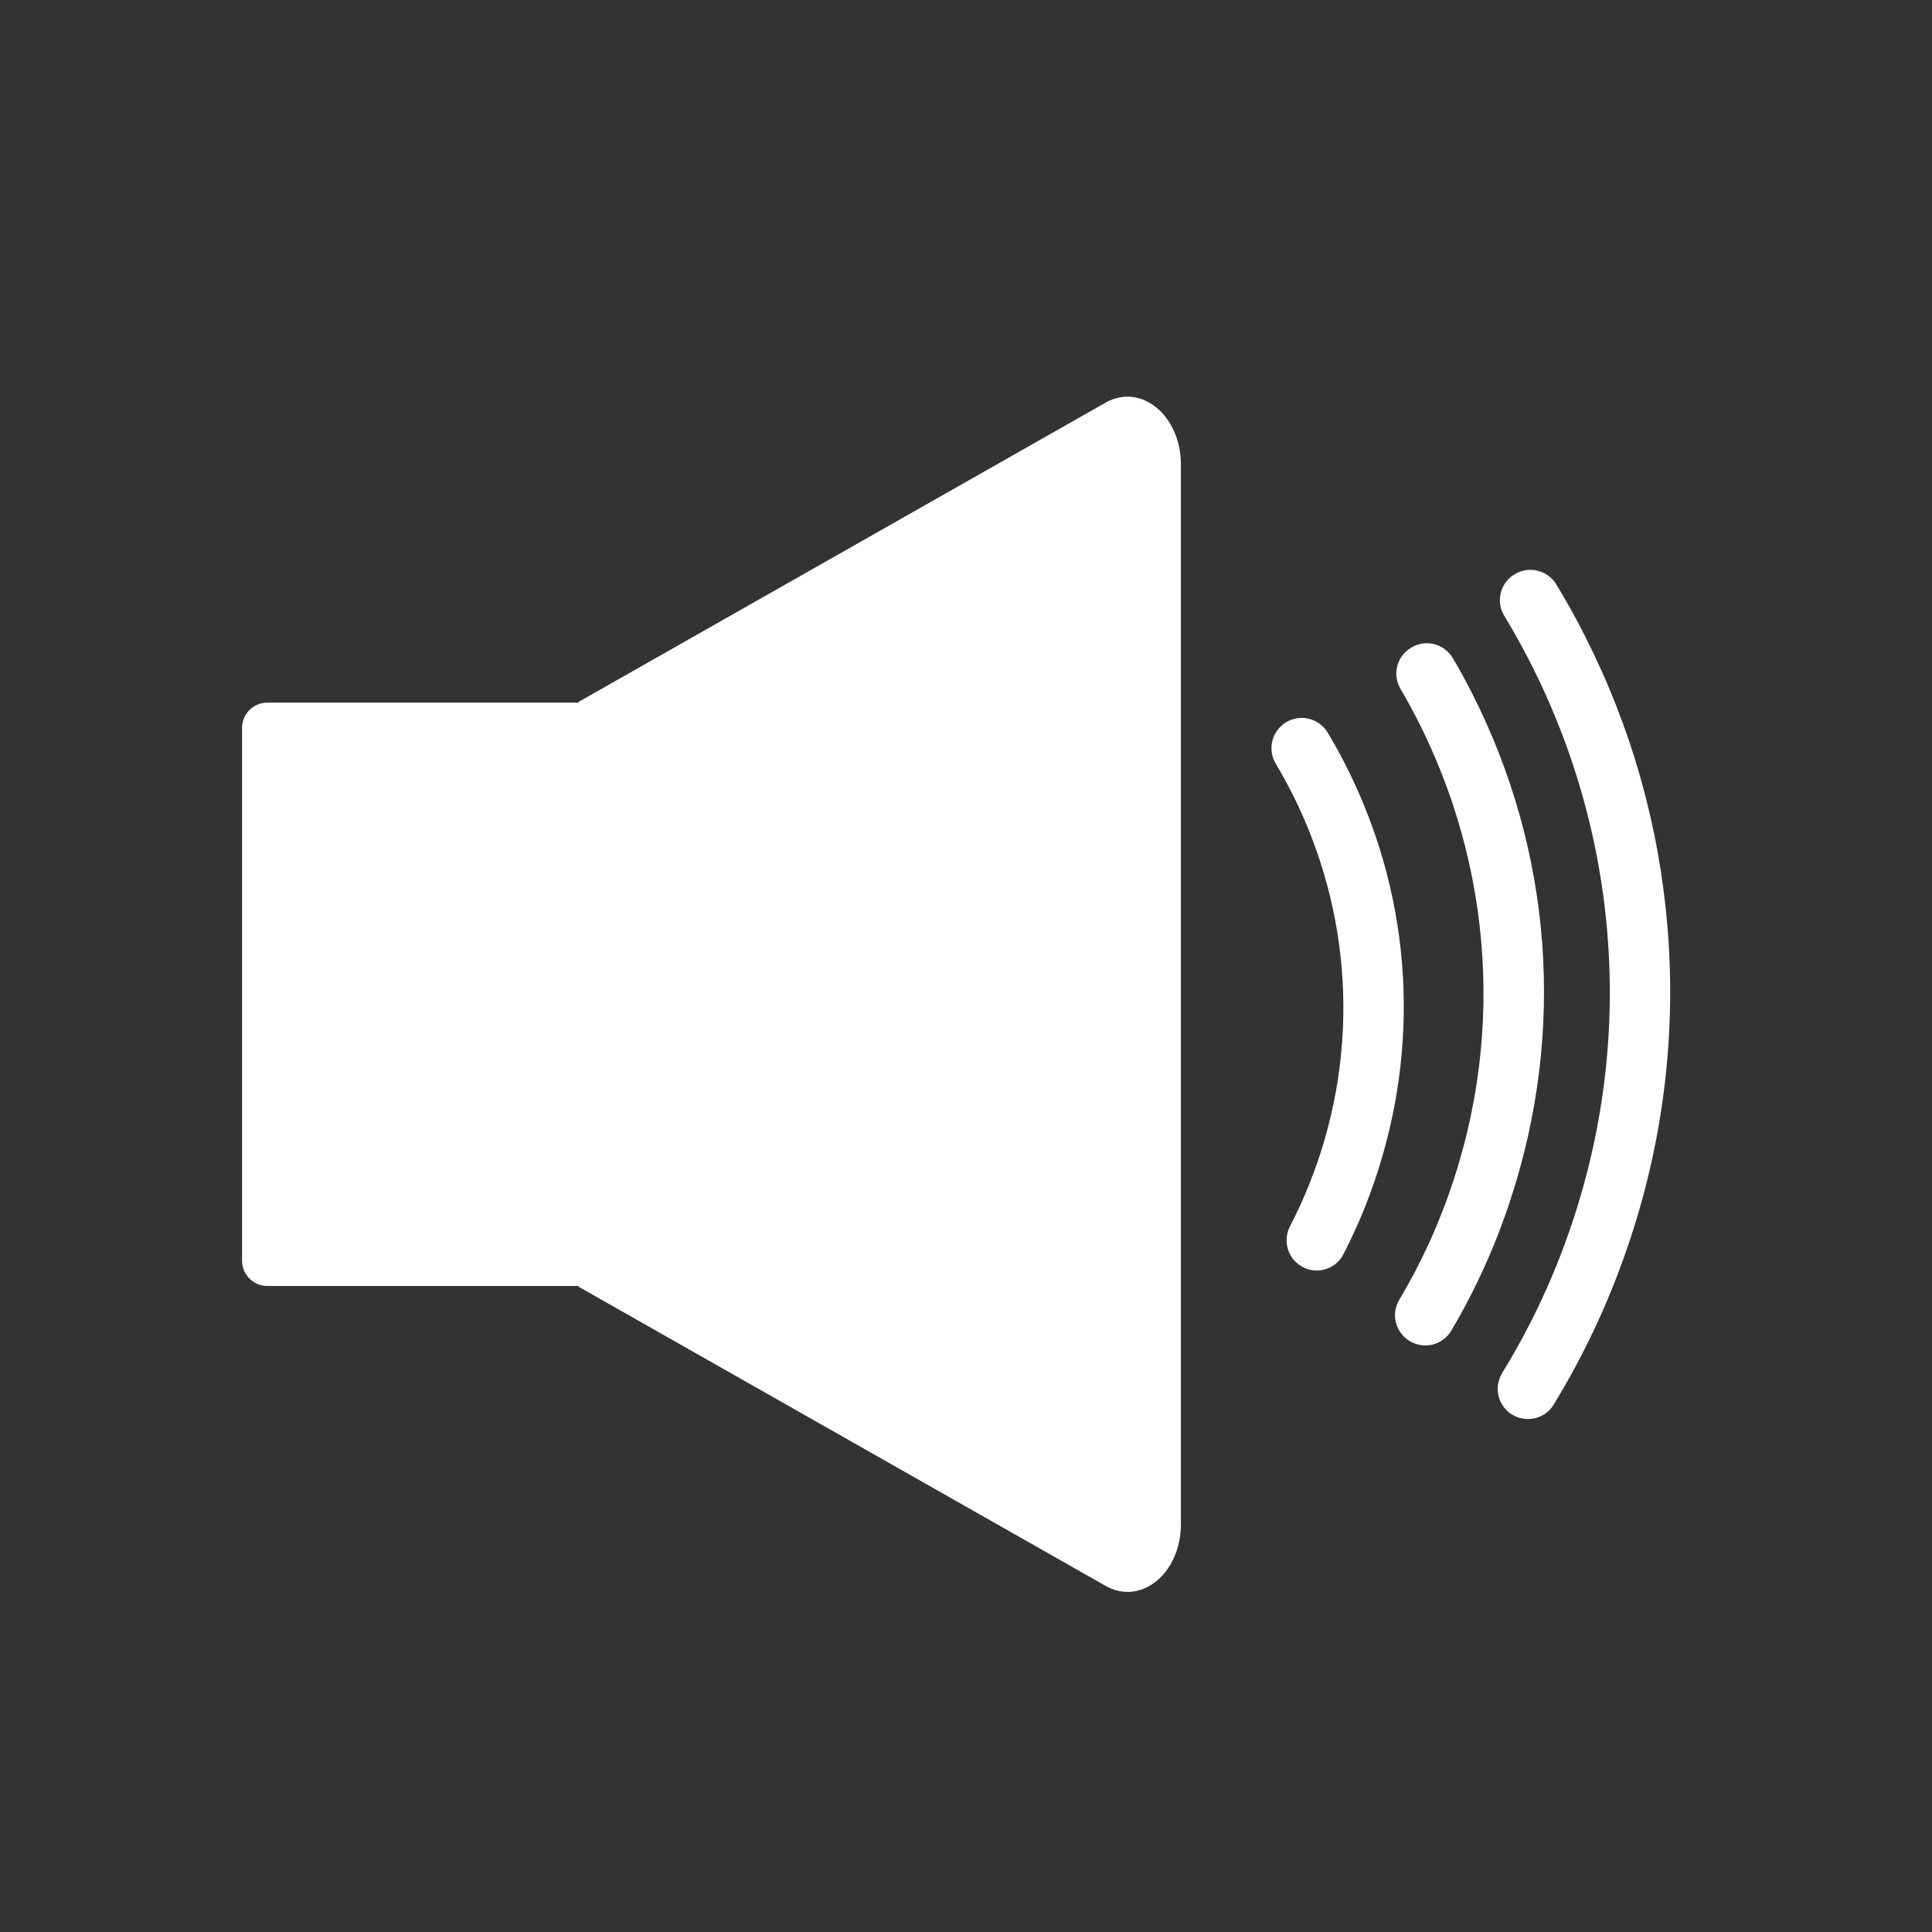 <?xml version="1.0" standalone="no"?><!DOCTYPE svg PUBLIC "-//W3C//DTD SVG 1.1//EN" "http://www.w3.org/Graphics/SVG/1.1/DTD/svg11.dtd"><svg t="1554201714893" class="icon" style="" viewBox="0 0 1024 1024" version="1.1" xmlns="http://www.w3.org/2000/svg" p-id="3749" xmlns:xlink="http://www.w3.org/1999/xlink" width="200" height="200"><rect x="0" y="0" width="1024" height="1024" fill="#333333" stroke="none"/><defs><style type="text/css"></style></defs><path d="M306.7 681.6h-165c-7.4 0-13.4-6-13.4-13.4V385.8c0-7.4 6-13.4 13.4-13.4h165.1v309.2z" fill="#ffffff" p-id="3750"></path><path d="M586.1 840.6L306.7 682V372L586 213.4c18.8-10.6 39.9 6.8 39.9 32.9v561.4c0.1 26.1-21.1 43.5-39.8 32.9zM701.9 604.6c-4.7 16-10.8 31.2-18.2 45.4-3.7 7.2-1.5 16 5.2 20.6 7.9 5.4 18.8 2.7 23.1-5.8 8.4-16.2 15.3-33.4 20.5-51.3 21.3-72.8 12.9-149.5-23.5-216-1.7-3.1-3.5-6.2-5.3-9.2-4.9-8.2-15.9-10.3-23.5-4.5l-0.1 0.1c-6.4 5-8.1 13.9-3.9 20.9 34.7 58.1 46.1 129.9 25.7 199.8z" fill="#ffffff" p-id="3751"></path><path d="M780.4 367.8c-3.3-6.5-6.7-12.8-10.4-19-4.8-8.1-15.5-10.4-23.1-4.8l-0.2 0.1c-6.7 4.8-8.6 13.9-4.4 21 44.6 76.1 57.7 170.3 28.1 260.5-7.4 22.6-17.1 43.8-28.8 63.4-4.2 7.1-2.3 16.1 4.4 21 7.6 5.6 18.4 3.4 23.2-4.7 12.9-21.8 23.5-45.2 31.5-69.8 29.2-89.1 22-184.2-20.3-267.7z" fill="#ffffff" p-id="3752"></path><path d="M834 646c-9.6 29.2-22.3 56.5-37.8 81.7-4.4 7.2-2.6 16.6 4.4 21.5 7.5 5.3 18 3.2 22.8-4.6 16.9-27.6 30.6-57.3 40.9-88.6 17.6-53.6 24.1-109.1 19.5-164.8-4.5-53.8-19.2-105.7-43.7-154-4.7-9.4-9.8-18.5-15.2-27.4-4.7-7.7-14.7-10.1-22.3-5.3l-0.2 0.1c-7.4 4.7-9.6 14.4-5.1 21.8C853.5 419.2 870.4 535 834 646z" fill="#ffffff" p-id="3753"></path></svg>